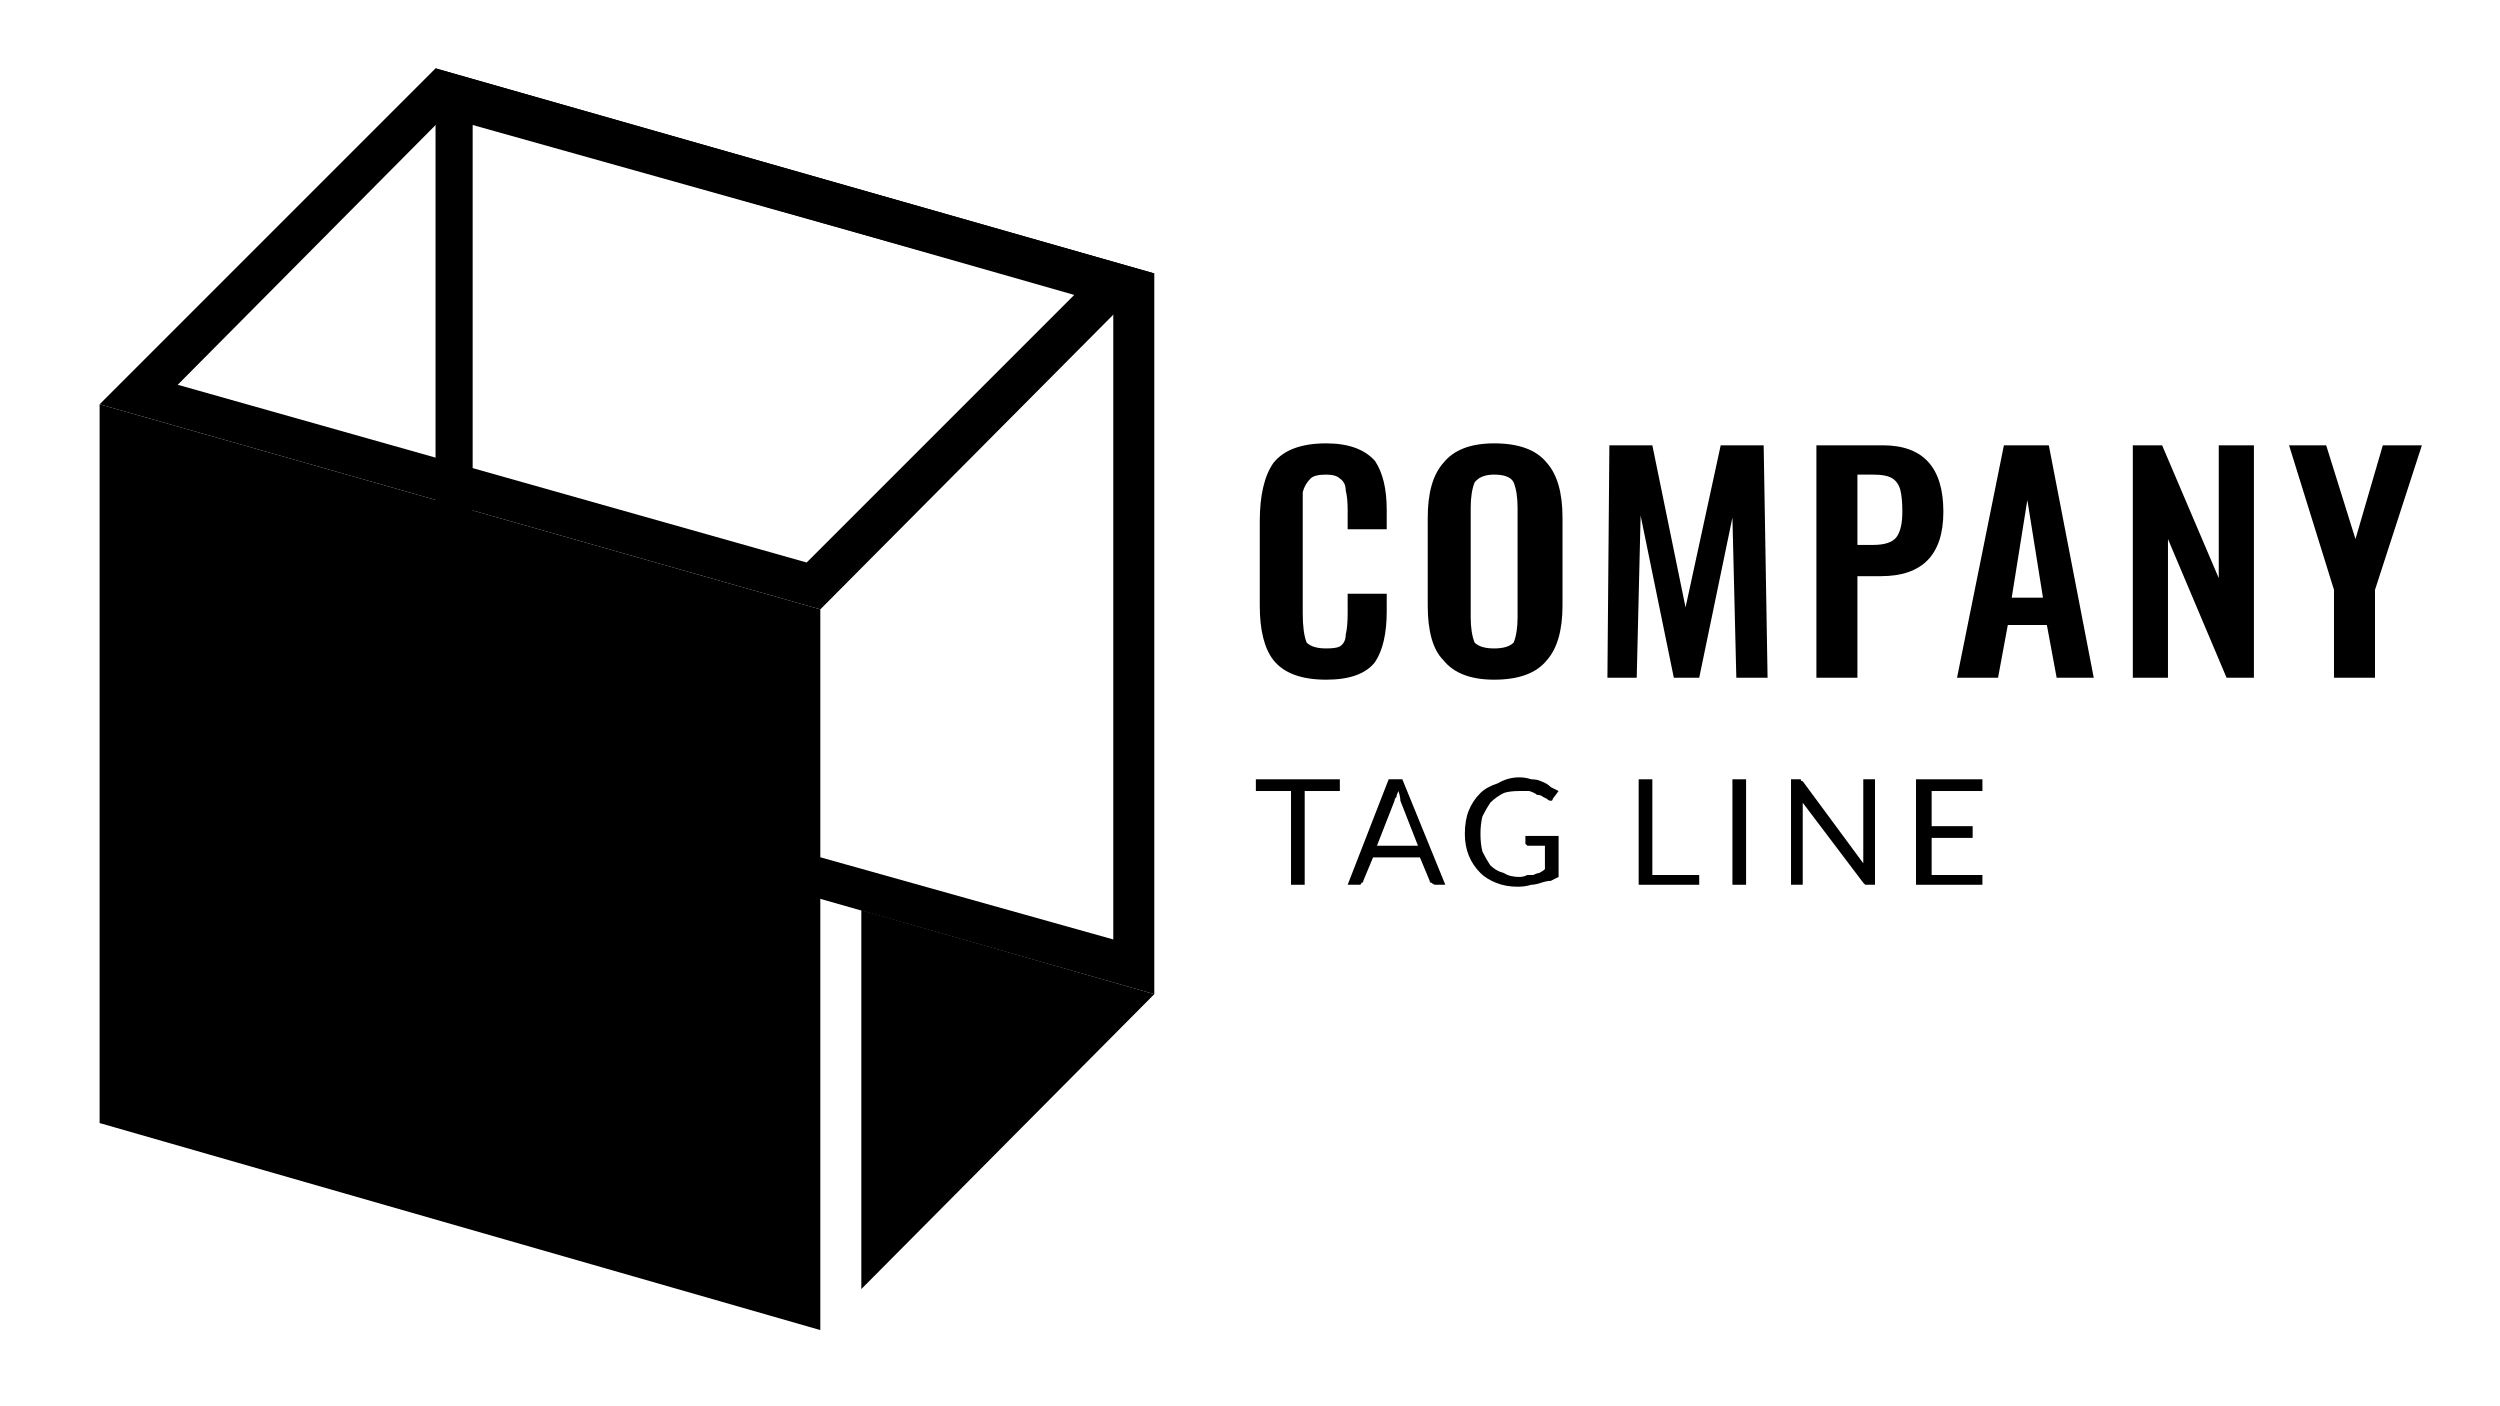 <svg version="1.2" xmlns="http://www.w3.org/2000/svg" viewBox="0 0 128 72" width="128" height="72">
	<title>client-2-svg</title>
	<style>
		.s0 { fill: #000000 } 
	</style>
	<g id="Object">
		<g id="&lt;Group&gt;">
			<g id="&lt;Group&gt;">
				<path id="&lt;Compound Path&gt;" class="s0" d="m65.2 33.8q-0.7-0.9-0.7-2.8v-4.3q0-2 0.7-3 0.8-1 2.7-1 1.7 0 2.5 0.9 0.6 0.9 0.6 2.5v1h-2v-1q0-0.6-0.1-1 0-0.4-0.3-0.6-0.2-0.2-0.7-0.2-0.6 0-0.8 0.2-0.3 0.3-0.4 0.7 0 0.4 0 1v5.2q0 1 0.2 1.5 0.3 0.3 1 0.3 0.5 0 0.7-0.1 0.3-0.2 0.3-0.6 0.1-0.4 0.1-1.1v-1h2v0.9q0 1.7-0.6 2.6-0.7 0.9-2.5 0.9-1.9 0-2.7-1z"/>
				<path id="&lt;Compound Path&gt;" fill-rule="evenodd" class="s0" d="m73.9 33.8q-0.8-0.8-0.8-2.8v-4.5q0-1.9 0.8-2.8 0.8-1 2.6-1 1.9 0 2.7 1 0.8 0.9 0.8 2.8v4.5q0 1.9-0.8 2.8-0.8 1-2.7 1-1.8 0-2.6-1zm3.6-0.9q0.2-0.5 0.2-1.3v-5.6q0-0.8-0.2-1.3-0.2-0.4-1-0.4-0.7 0-1 0.4-0.2 0.5-0.2 1.3v5.6q0 0.8 0.2 1.3 0.3 0.3 1 0.3 0.7 0 1-0.3z"/>
				<path id="&lt;Compound Path&gt;" class="s0" d="m82.4 22.8h2.2l1.7 8.3 1.8-8.3h2.2l0.2 11.9h-1.6l-0.2-8.2-1.7 8.2h-1.3l-1.7-8.3-0.2 8.3h-1.5z"/>
				<path id="&lt;Compound Path&gt;" fill-rule="evenodd" class="s0" d="m93 22.8h3.4q3.1 0 3.1 3.4 0 3.3-3.2 3.3h-1.2v5.2h-2.1zm2.9 5.1q0.9 0 1.2-0.4 0.3-0.4 0.3-1.3 0-0.7-0.1-1.1-0.1-0.4-0.4-0.6-0.3-0.2-1-0.2h-0.8v3.6z"/>
				<path id="&lt;Compound Path&gt;" fill-rule="evenodd" class="s0" d="m102.6 22.8h2.3l2.3 11.9h-1.9l-0.5-2.7h-2l-0.5 2.7h-2.1zm2 7.8l-0.8-5-0.8 5z"/>
				<path id="&lt;Compound Path&gt;" class="s0" d="m109.2 22.8h1.5l2.9 6.8v-6.8h1.8v11.9h-1.4l-3-7.1v7.1h-1.8z"/>
				<path id="&lt;Compound Path&gt;" class="s0" d="m119.5 30.2l-2.3-7.4h1.9l1.5 4.8 1.4-4.8h2l-2.4 7.4v4.5h-2.1z"/>
			</g>
			<g id="&lt;Group&gt;">
				<path id="&lt;Compound Path&gt;" class="s0" d="m68.6 39.9v0.6h-1.8v4.8h-0.7v-4.8h-1.8v-0.6z"/>
				<path id="&lt;Compound Path&gt;" fill-rule="evenodd" class="s0" d="m74 45.3h-0.5q-0.1 0-0.2-0.1-0.1 0-0.1-0.1l-0.5-1.2h-2.4l-0.5 1.2q0 0.1-0.1 0.1 0 0.1-0.1 0.1h-0.6l2.1-5.4h0.7zm-3.5-2h2.1l-0.9-2.3q0-0.2-0.1-0.5-0.1 0.2-0.1 0.3-0.1 0.1-0.1 0.2z"/>
				<path id="&lt;Compound Path&gt;" class="s0" d="m77.8 44.9q0.2 0 0.4-0.1 0.2 0 0.3 0 0.2-0.1 0.3-0.1 0.2-0.1 0.3-0.2v-1.2h-0.8q-0.1 0-0.1 0-0.1-0.1-0.1-0.1v-0.4h1.7v2.1q-0.2 0.1-0.4 0.2-0.2 0-0.5 0.1-0.3 0.1-0.5 0.1-0.3 0.1-0.7 0.1-0.6 0-1.1-0.2-0.5-0.2-0.8-0.5-0.4-0.4-0.6-0.9-0.2-0.5-0.2-1.1 0-0.7 0.2-1.2 0.2-0.5 0.6-0.9 0.3-0.3 0.9-0.5 0.5-0.3 1.1-0.3 0.3 0 0.6 0.1 0.3 0 0.5 0.1 0.3 0.1 0.5 0.3 0.2 0.1 0.4 0.2l-0.3 0.4q0 0.1-0.1 0.1-0.1 0-0.2-0.1 0 0-0.2-0.1-0.1-0.1-0.3-0.1-0.1-0.1-0.4-0.2-0.2 0-0.5 0-0.5 0-0.8 0.1-0.4 0.2-0.7 0.5-0.2 0.3-0.4 0.7-0.1 0.4-0.1 0.9 0 0.5 0.1 0.9 0.2 0.4 0.4 0.7 0.3 0.3 0.7 0.4 0.3 0.2 0.8 0.2z"/>
				<path id="&lt;Compound Path&gt;" class="s0" d="m84.6 44.8h2.4v0.5h-3.1v-5.4h0.7z"/>
				<path id="&lt;Compound Path&gt;" class="s0" d="m88.7 39.9h0.7v5.4h-0.7z"/>
				<path id="&lt;Compound Path&gt;" class="s0" d="m92.2 39.9q0 0.1 0.1 0.1l3.1 4.2q0-0.1 0-0.2 0-0.1 0-0.2v-3.9h0.6v5.4h-0.4q0 0-0.1 0-0.1-0.1-0.1-0.1l-3.1-4.1q0 0.1 0 0.2 0 0.1 0 0.2v3.8h-0.6v-5.4h0.4q0.1 0 0.1 0z"/>
				<path id="&lt;Compound Path&gt;" class="s0" d="m101.5 39.9v0.6h-2.6v1.8h2.1v0.6h-2.1v1.9h2.6v0.5h-3.4v-5.4z"/>
			</g>
			<g id="&lt;Group&gt;">
				<path id="&lt;Compound Path&gt;" fill-rule="evenodd" class="s0" d="m59.1 14v36.9l-36.8-10.5v-36.9zm-34.9 24.9l32.8 9.2v-32.5l-32.8-9.2z"/>
				<path id="&lt;Path&gt;" class="s0" d="m42 68.1l-36.9-10.6v-36.8l36.9 10.5z"/>
				<path id="&lt;Compound Path&gt;" fill-rule="evenodd" class="s0" d="m59.1 14l-17.1 17.2-36.9-10.5 17.2-17.2zm-50 5.7l32.2 9.1 13.7-13.7-32.2-9.2z"/>
				<g id="&lt;Group&gt;">
					<path id="&lt;Path&gt;" class="s0" d="m44.1 46.6l15 4.3-15 15.1z"/>
				</g>
			</g>
		</g>
	</g>
</svg>